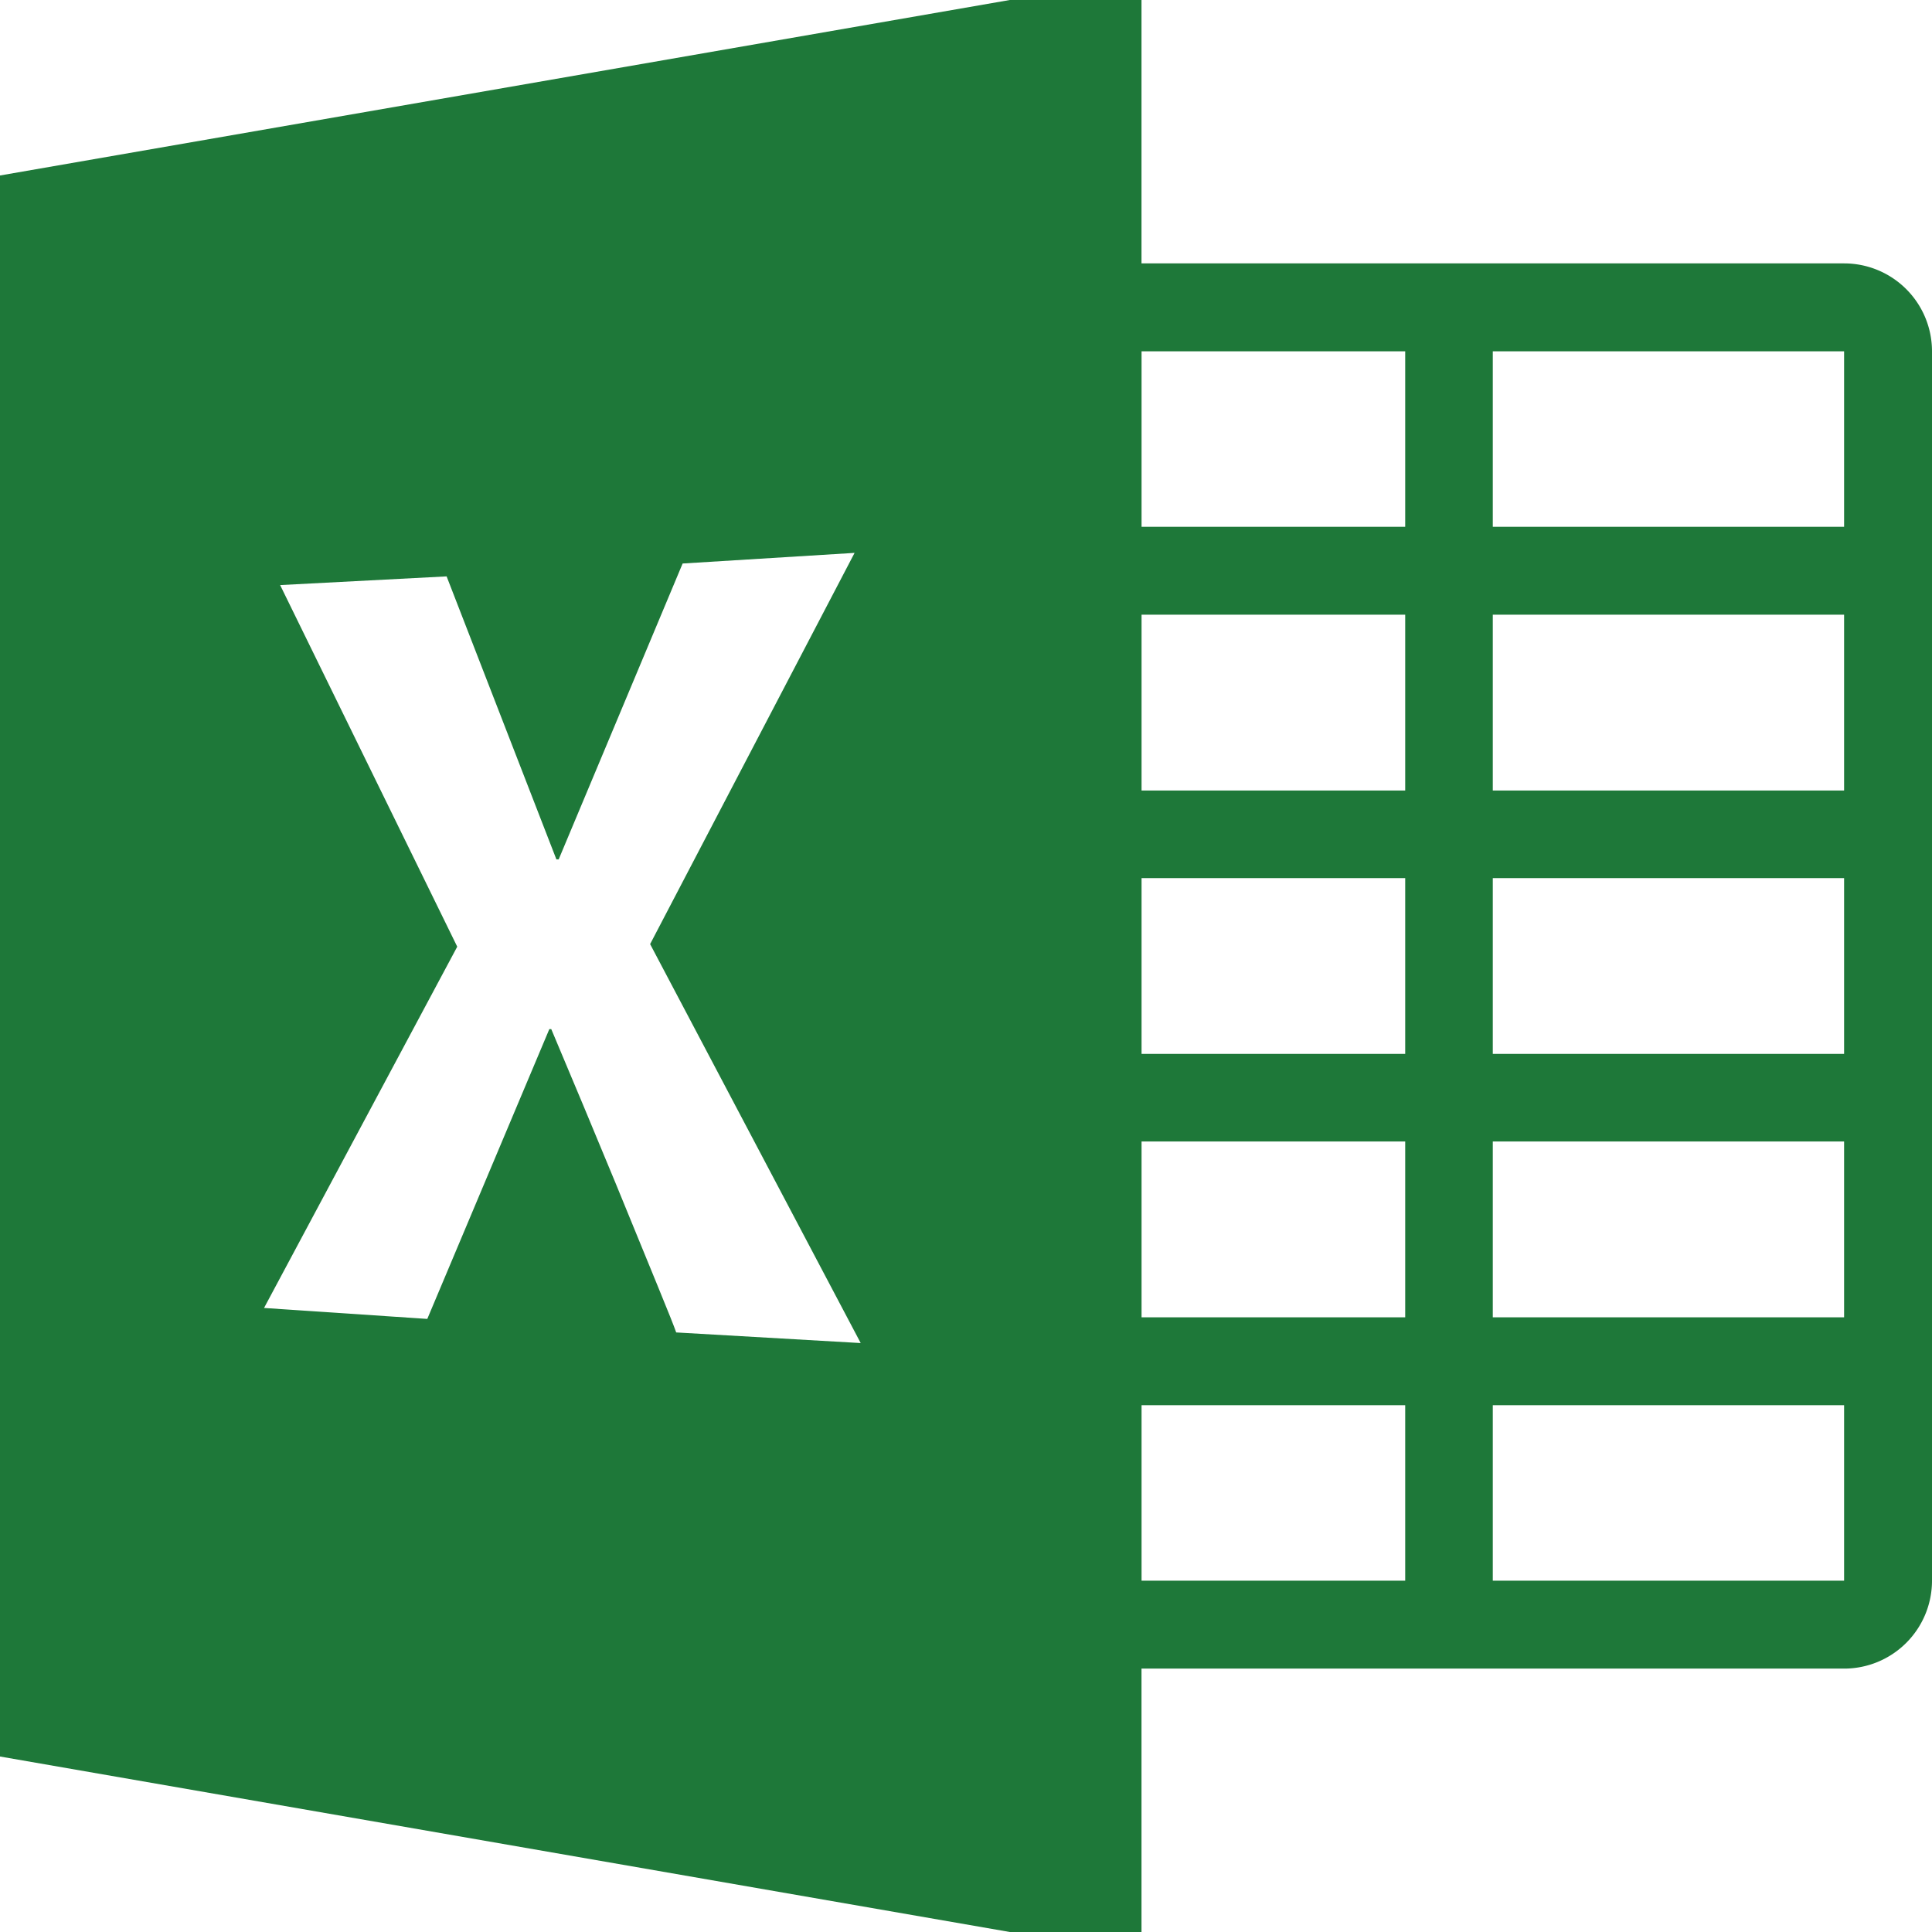 <?xml version="1.0" standalone="no"?><!DOCTYPE svg PUBLIC "-//W3C//DTD SVG 1.1//EN" "http://www.w3.org/Graphics/SVG/1.1/DTD/svg11.dtd"><svg t="1574776287389" class="icon" viewBox="0 0 1024 1024" version="1.1" xmlns="http://www.w3.org/2000/svg" p-id="6453" xmlns:xlink="http://www.w3.org/1999/xlink" width="128" height="128"><defs><style type="text/css"></style></defs><path d="M535.211 0h69.803v1024h-69.803L0 930.987V93.013zM358.4 706.219l97.792 5.632-111.616-211.456 108.373-207.36-91.136 5.632-65.707 156.843h-1.195l-58.197-150.016-88.235 4.608 93.867 191.659-102.4 191.488 86.528 5.803 64.683-153.6h1.024c11.435 27.136 22.869 54.443 34.133 81.749 18.944 46.421 29.867 72.533 32.085 79.019z" fill="#1E7839" p-id="6454"></path><path d="M791.211 837.803h186.197V186.197H791.211v93.013h186.197v46.592H791.211v93.184h186.197v46.421H791.211v93.184h186.197v46.421H791.211v93.184h186.197v46.592H791.211z m-46.421 0v-93.013h-139.776v-46.592h139.776v-93.184h-139.776v-46.421h139.776v-93.184h-139.776v-46.421h139.776v-93.184h-139.776v-46.592h139.776v-93.013h-139.776v651.605zM605.013 139.605h372.395A46.592 46.592 0 0 1 1024 186.197v651.605a46.592 46.592 0 0 1-46.592 46.592H605.013a46.421 46.421 0 0 1-46.421-46.592V186.197a46.421 46.421 0 0 1 46.421-46.592z" fill="#1E7839" p-id="6455"></path></svg>